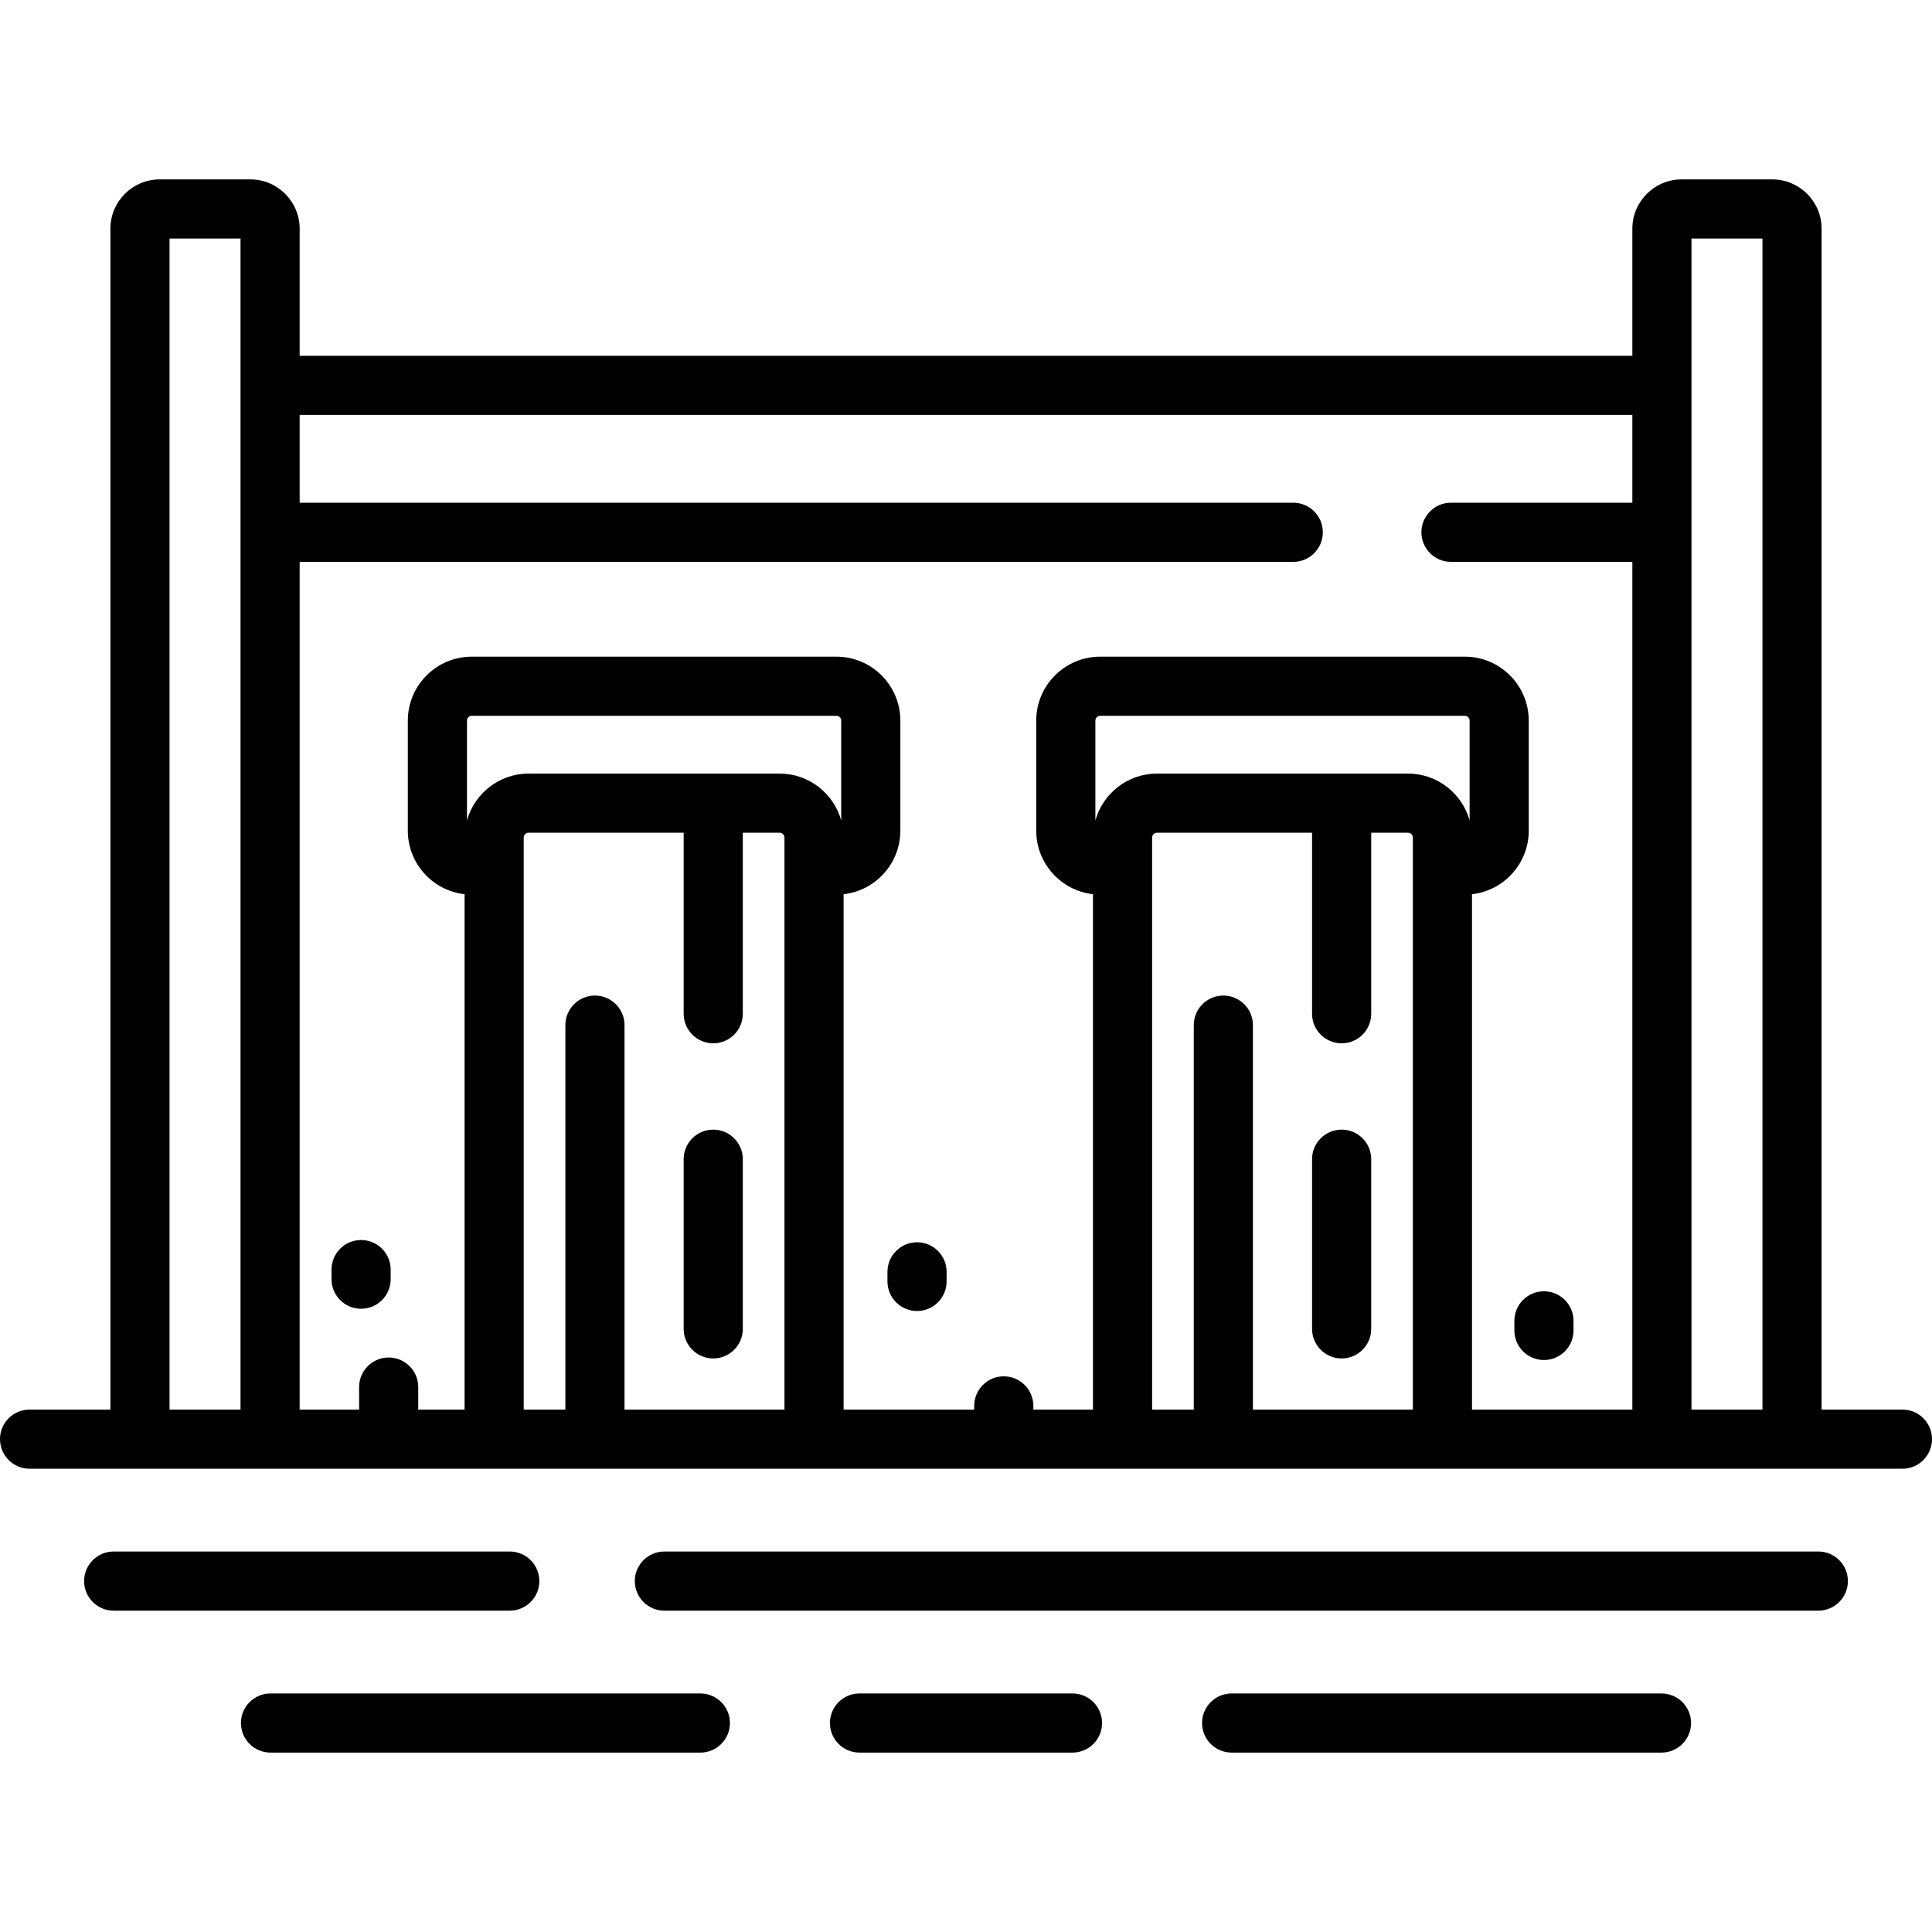 <?xml version="1.0" encoding="iso-8859-1"?>
<!-- Generator: Adobe Illustrator 19.0.0, SVG Export Plug-In . SVG Version: 6.00 Build 0)  -->
<svg version="1.1" id="Layer_1" xmlns="http://www.w3.org/2000/svg" xmlns:xlink="http://www.w3.org/1999/xlink" x="0px" y="0px"
	 viewBox="0 0 512 512" style="enable-background:new 0 0 512 512;" xml:space="preserve">
<g>
	<g>
		<path d="M189.015,299.363c-4.328,0-7.837,3.509-7.837,7.837v44.967c0,4.328,3.509,7.837,7.837,7.837
			c4.328,0,7.837-3.509,7.837-7.837V307.2C196.851,302.872,193.343,299.363,189.015,299.363z"/>
	</g>
</g>
<g>
	<g>
		<path d="M355.546,299.363c-4.328,0-7.837,3.509-7.837,7.837v44.967c0,4.328,3.509,7.837,7.837,7.837
			c4.328,0,7.837-3.509,7.837-7.837V307.2C363.383,302.872,359.874,299.363,355.546,299.363z"/>
	</g>
</g>
<g>
	<g>
		<path d="M135.093,411.167H30.128c-4.328,0-7.837,3.509-7.837,7.837c0,4.328,3.509,7.837,7.837,7.837h104.965
			c4.328,0,7.837-3.509,7.837-7.837C142.929,414.676,139.421,411.167,135.093,411.167z"/>
	</g>
</g>
<g>
	<g>
		<path d="M481.873,411.167H176.064c-4.328,0-7.837,3.509-7.837,7.837c0,4.328,3.509,7.837,7.837,7.837h305.809
			c4.328,0,7.837-3.509,7.837-7.837C489.71,414.676,486.201,411.167,481.873,411.167z"/>
	</g>
</g>
<g>
	<g>
		<path d="M185.605,448.784H71.69c-4.328,0-7.837,3.509-7.837,7.837c0,4.328,3.509,7.837,7.837,7.837h113.915
			c4.328,0,7.837-3.509,7.837-7.837C193.442,452.292,189.933,448.784,185.605,448.784z"/>
	</g>
</g>
<g>
	<g>
		<path d="M440.31,448.784H326.395c-4.328,0-7.837,3.509-7.837,7.837c0,4.328,3.509,7.837,7.837,7.837H440.31
			c4.328,0,7.837-3.509,7.837-7.837C448.146,452.292,444.638,448.784,440.31,448.784z"/>
	</g>
</g>
<g>
	<g>
		<path d="M284.221,448.784h-56.442c-4.328,0-7.837,3.509-7.837,7.837c0,4.328,3.509,7.837,7.837,7.837h56.442
			c4.328,0,7.837-3.509,7.837-7.837C292.057,452.292,288.549,448.784,284.221,448.784z"/>
	</g>
</g>
<g>
	<g>
		<path d="M243.022,329.214c-4.328,0-7.837,3.509-7.837,7.837v2.541c0,4.328,3.509,7.837,7.837,7.837
			c4.328,0,7.837-3.509,7.837-7.837v-2.541C250.859,332.723,247.35,329.214,243.022,329.214z"/>
	</g>
</g>
<g>
	<g>
		<path d="M409.161,342.204c-4.328,0-7.837,3.509-7.837,7.837v2.541c0,4.328,3.509,7.837,7.837,7.837s7.837-3.509,7.837-7.837
			v-2.541C416.998,345.713,413.489,342.204,409.161,342.204z"/>
	</g>
</g>
<g>
	<g>
		<path d="M95.692,328.62c-4.328,0-7.837,3.509-7.837,7.837v2.541c0,4.328,3.509,7.837,7.837,7.837s7.837-3.509,7.837-7.837v-2.541
			C103.528,332.129,100.02,328.62,95.692,328.62z"/>
	</g>
</g>
<g>
	<g>
		<path d="M504.163,373.551h-21.42V60.604c0-7.202-5.859-13.061-13.061-13.061h-24.033c-7.203,0-13.061,5.859-13.061,13.061v33.68
			H79.412v-33.68c0-7.202-5.859-13.061-13.061-13.061H42.318c-7.202,0-13.061,5.859-13.061,13.061v312.947H7.837
			c-4.328,0-7.837,3.509-7.837,7.837s3.509,7.837,7.837,7.837h496.327c4.328,0,7.837-3.509,7.837-7.837
			S508.491,373.551,504.163,373.551z M63.739,373.551H44.931V63.216h18.808V373.551z M207.89,373.551h-0.001h-42.385V271.673
			c0-4.328-3.509-7.837-7.837-7.837s-7.837,3.509-7.837,7.837v101.878h-11.038V221.963c0-0.705,0.574-1.279,1.279-1.279h41.107
			v47.968c0,4.328,3.509,7.837,7.837,7.837c4.328,0,7.837-3.509,7.837-7.837v-47.968h9.759c0.705,0,1.279,0.574,1.279,1.279V373.551
			z M222.93,217.431h-0.001c-1.99-7.15-8.542-12.42-16.318-12.42h-66.54c-7.776,0-14.329,5.269-16.318,12.42v-26.459
			c0-0.705,0.574-1.279,1.279-1.279h96.62c0.705,0,1.279,0.574,1.279,1.279V217.431z M374.421,373.551h-0.001h-42.385V271.673
			c0-4.328-3.509-7.837-7.837-7.837c-4.328,0-7.837,3.509-7.837,7.837v101.878h-11.038V221.963c0-0.705,0.574-1.279,1.279-1.279
			h41.107v47.968c0,4.328,3.509,7.837,7.837,7.837c4.328,0,7.837-3.509,7.837-7.837v-47.968h9.759c0.705,0,1.279,0.574,1.279,1.279
			V373.551z M389.462,217.431h-0.001c-1.989-7.15-8.542-12.42-16.318-12.42h-66.54c-7.776,0-14.329,5.269-16.318,12.42v-26.459
			c0-0.705,0.574-1.279,1.279-1.279h96.62c0.705,0,1.279,0.574,1.279,1.279V217.431z M432.588,133.224h-48.065
			c-4.328,0-7.837,3.509-7.837,7.837c0,4.328,3.509,7.837,7.837,7.837h48.065v224.653h-42.494V236.977
			c8.449-0.954,15.04-8.137,15.04-16.836v-29.168c0-9.348-7.605-16.952-16.952-16.952h-96.62c-9.348,0-16.952,7.605-16.952,16.952
			v29.168c0,8.7,6.59,15.882,15.04,16.836v136.574h-15.803v-0.974c0-4.328-3.509-7.837-7.837-7.837
			c-4.328,0-7.837,3.509-7.837,7.837v0.974h-34.611V236.977c8.449-0.954,15.039-8.137,15.039-16.836v-29.168
			c0-9.348-7.605-16.952-16.952-16.952h-96.62c-9.348,0-16.952,7.605-16.952,16.952v29.168c0,8.7,6.59,15.882,15.04,16.836v136.574
			h-12.302c0.011-0.173,0.026-0.346,0.026-0.522v-5.441c0-4.328-3.509-7.837-7.837-7.837s-7.837,3.509-7.837,7.837v5.441
			c0,0.177,0.015,0.349,0.026,0.522H79.412V148.898h263.314c4.328,0,7.837-3.509,7.837-7.837c0-4.328-3.509-7.837-7.837-7.837
			H79.412v-23.267h353.176V133.224z M467.069,373.551h-18.808V63.216h18.808V373.551z"/>
	</g>
</g>
<g>
</g>
<g>
</g>
<g>
</g>
<g>
</g>
<g>
</g>
<g>
</g>
<g>
</g>
<g>
</g>
<g>
</g>
<g>
</g>
<g>
</g>
<g>
</g>
<g>
</g>
<g>
</g>
<g>
</g>
</svg>
